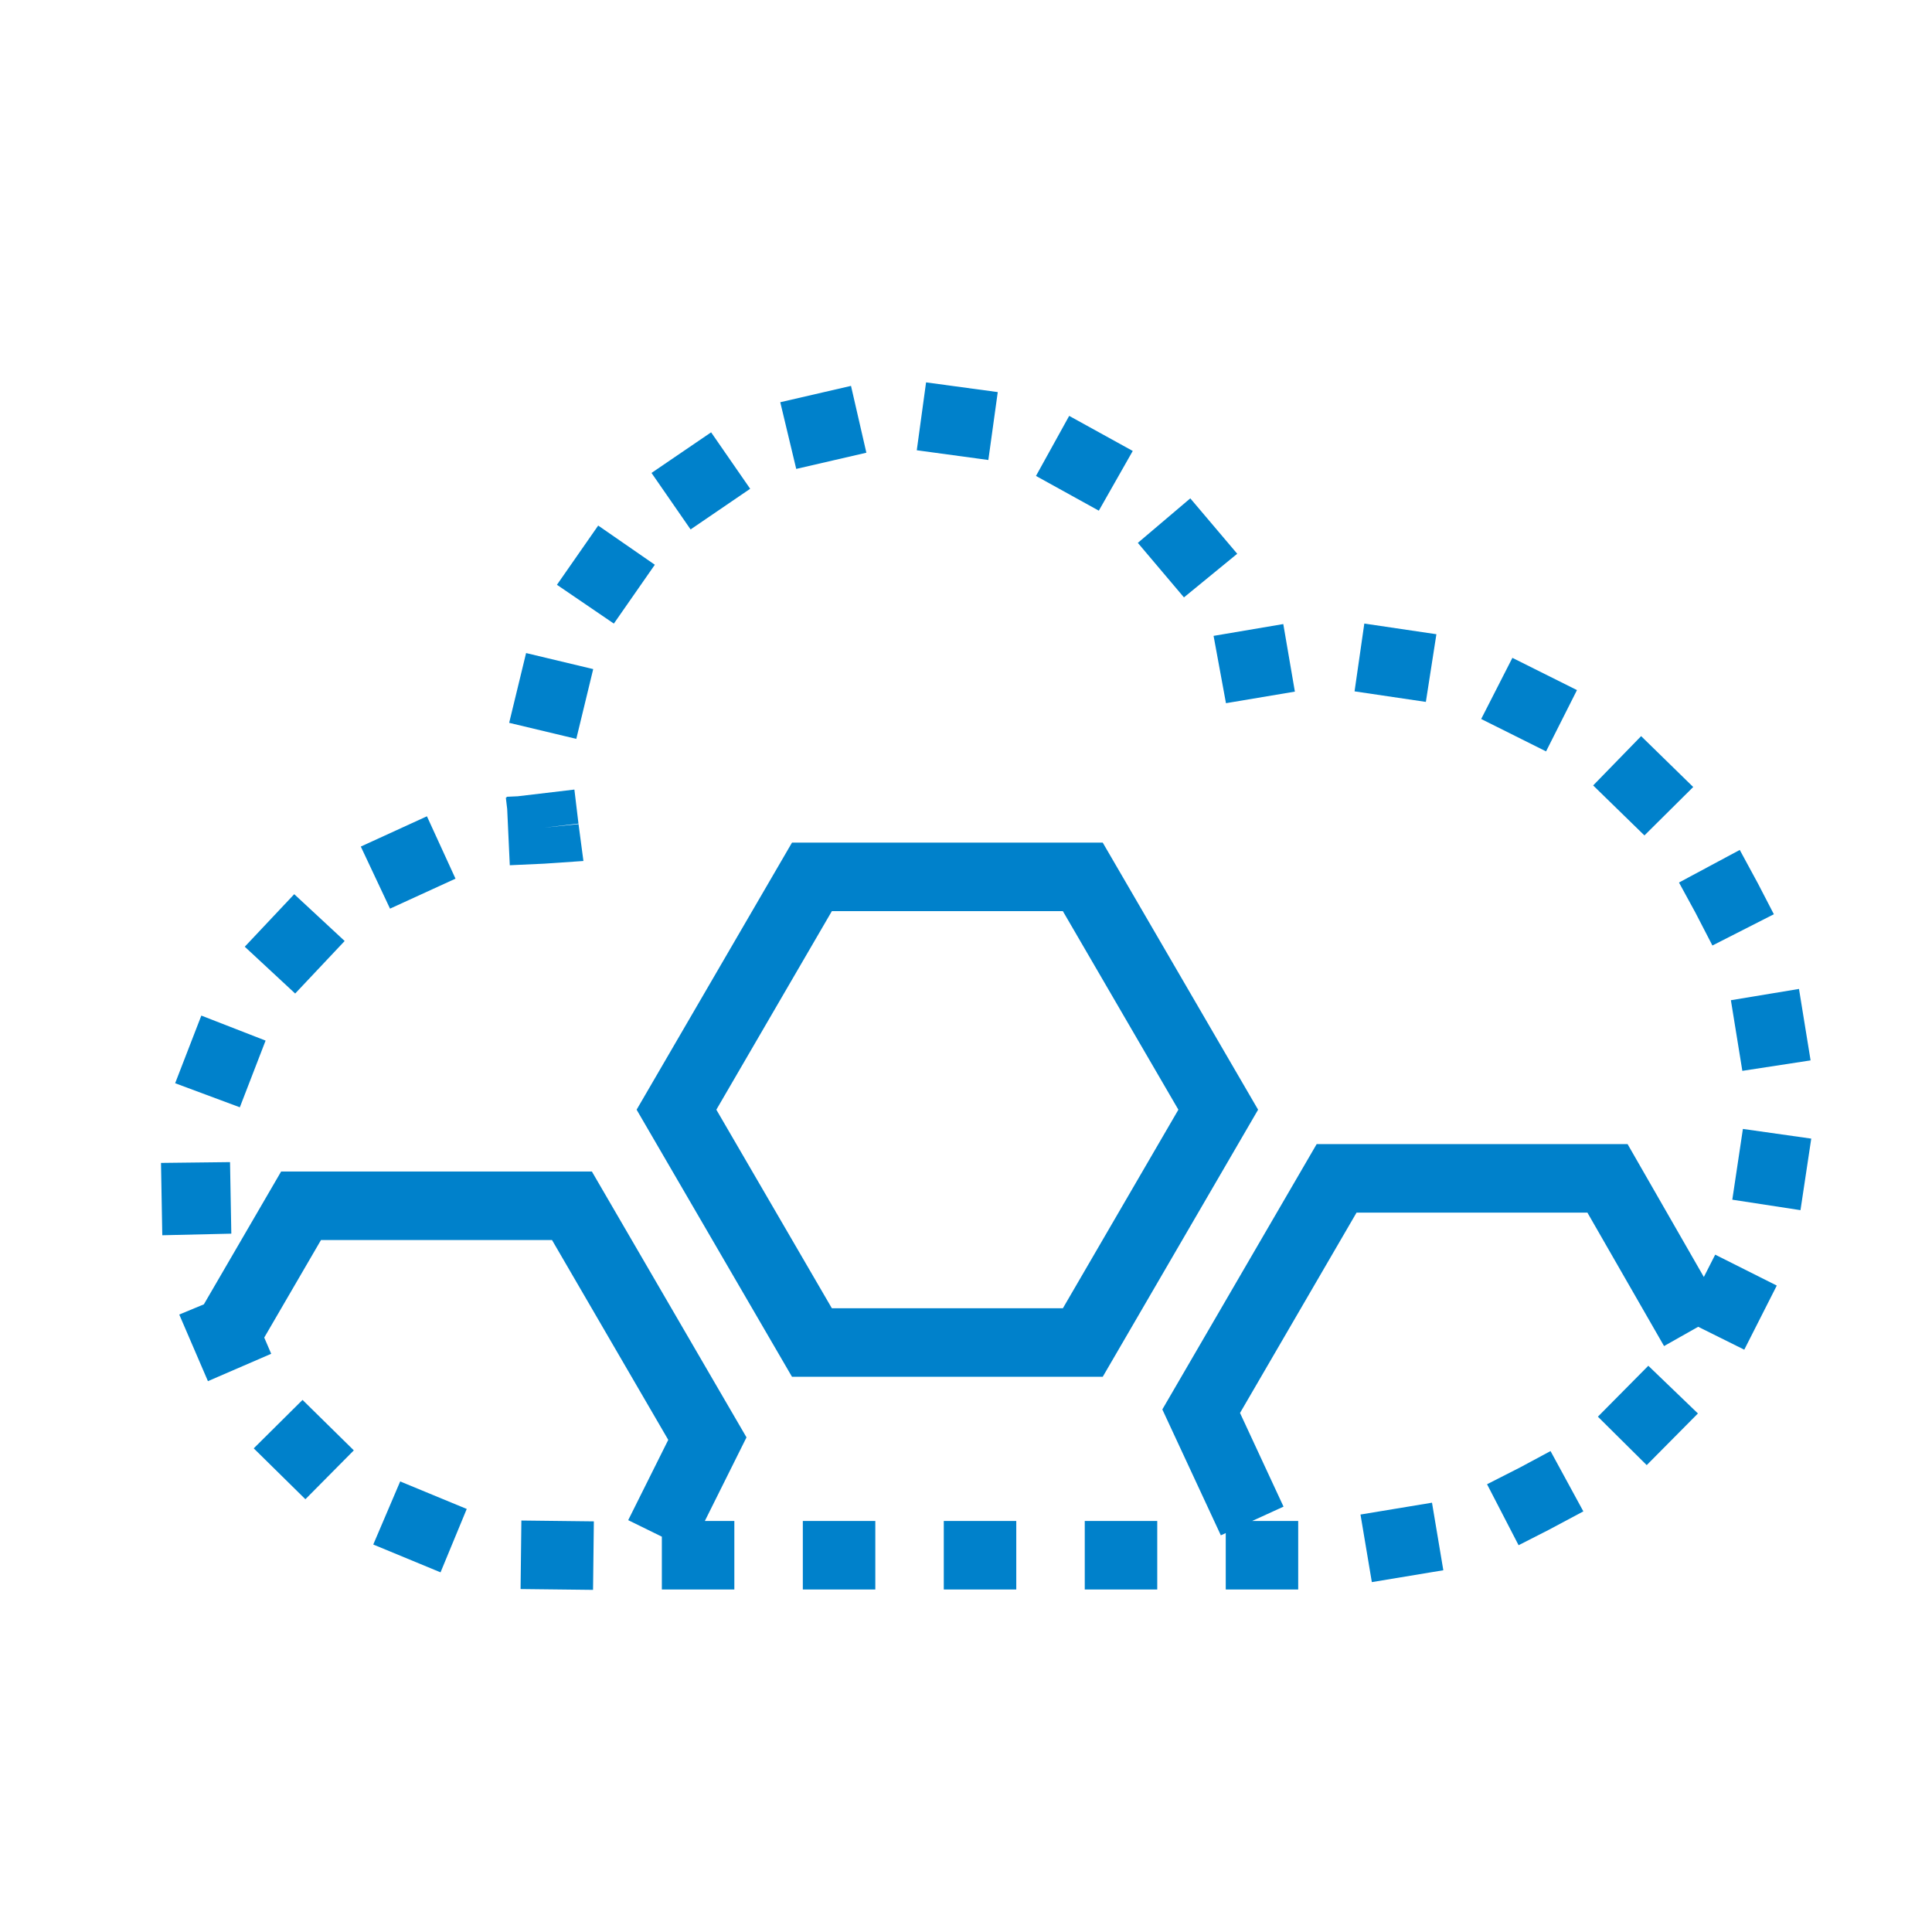 <svg xmlns="http://www.w3.org/2000/svg" width="96" height="96" viewBox="0 0 96 96">
    <path fill="#0081CB" fill-rule="nonzero" d="M62.514 55.14l-7.72 13.272h-15.44L31.633 55.14l7.721-13.271h15.44l7.72 13.271zm-21.18 9.867h11.48l5.739-9.867-5.74-9.866H41.335l-5.74 9.866 5.74 9.867zM29.41 58.212l7.683 13.21-2.07 4.155h1.466v3.405h-3.602v-2.626l-1.672-.82 1.99-3.99-5.776-9.93H15.95l-2.82 4.847.346.806-3.144 1.36-1.425-3.31 1.223-.507 3.839-6.6h15.44zm31.508-23.27l-.616-3.346 3.464-.587.576 3.357-3.424.575zm-28.38-6.88l-2.036 2.924-2.828-1.928 2.05-2.943 2.814 1.947zm17.04-8.579l-.468 3.374-3.556-.484.462-3.373 3.563.483zM29.476 33.247l-.84 3.467-3.336-.797.841-3.467 3.335.797zm13.573-10.752l-3.485.805-.793-3.314 3.515-.812.763 3.32zm-5.773 1.792l-2.961 2.02-1.942-2.807 2.962-2.018 1.941 2.805zm24.2 3.23l-2.646 2.167-2.292-2.709 2.607-2.212 2.332 2.753zm-5.19-5.11L54.6 25.375l-3.123-1.726 1.65-2.984 3.158 1.742zM25.2 40.183l-.065-.546.04-.005-.002-.04.555-.026 2.813-.333.203 1.691-1.697.201 1.7-.177.243 1.834-1.944.133-1.715.078-.13-2.81zm46.174-8.67l-.524 3.364-3.543-.524.485-3.369 3.582.53zM86.576 53.21l-.569-3.51 3.384-.56.576 3.55-3.39.52zm-2.331-7.86l-.817-1.498 3.02-1.619.91 1.68.784 1.515-3.053 1.554-.844-1.632zm-5.886-11.06l-1.536 3.046-3.224-1.61 1.551-3.038 3.209 1.602zm-55.725 9.37L19.38 45.15l-1.452-3.085 3.286-1.504 1.42 3.1zm61.501-4.554l-2.424 2.406-2.548-2.484 2.384-2.45 2.588 2.528zm-16.533 36.15l3.553-.588.563 3.357-3.552.589-.564-3.359zm-20.706 3.726v-3.405h3.602v3.405h-3.602zm7.005 0v-3.405h3.602v3.405h-3.602zm21.636-6.069l1.508-.81 1.631 2.997-1.692.903-1.526.778-1.567-3.03 1.646-.838zm11.067-16.817l3.396.481-.535 3.555-3.388-.52.527-3.516zm-1.941 7.357l.564-1.11 3.06 1.536-1.615 3.186-2.29-1.138-1.696.958-3.808-6.63H67.406l-5.79 9.954 2.162 4.655-1.558.712h2.287v3.405h-3.6v-2.803l-.244.111-2.907-6.255 7.669-13.185h15.448l3.79 6.604zm-5.265 6.941l2.506-2.53 2.465 2.37-2.545 2.567-2.426-2.407zM11.43 57.746l.064 3.554-3.43.079L8 57.785l3.43-.04zm1.178 14.222l2.425-2.407 2.548 2.507-2.406 2.428-2.567-2.528zm4.518-25.21l-2.459 2.61-2.505-2.326 2.458-2.61 2.506 2.326zm22.766 32.224v-3.405h3.602v3.405h-3.602zM13.197 51.707l-1.28 3.314-3.214-1.196 1.301-3.361 3.193 1.243zm5.35 25.04l1.338-3.135 3.307 1.367-1.302 3.15-3.342-1.382zm7.32 2.212l.04-3.405 3.601.042-.04 3.404-3.6-.041z"/>
</svg>
